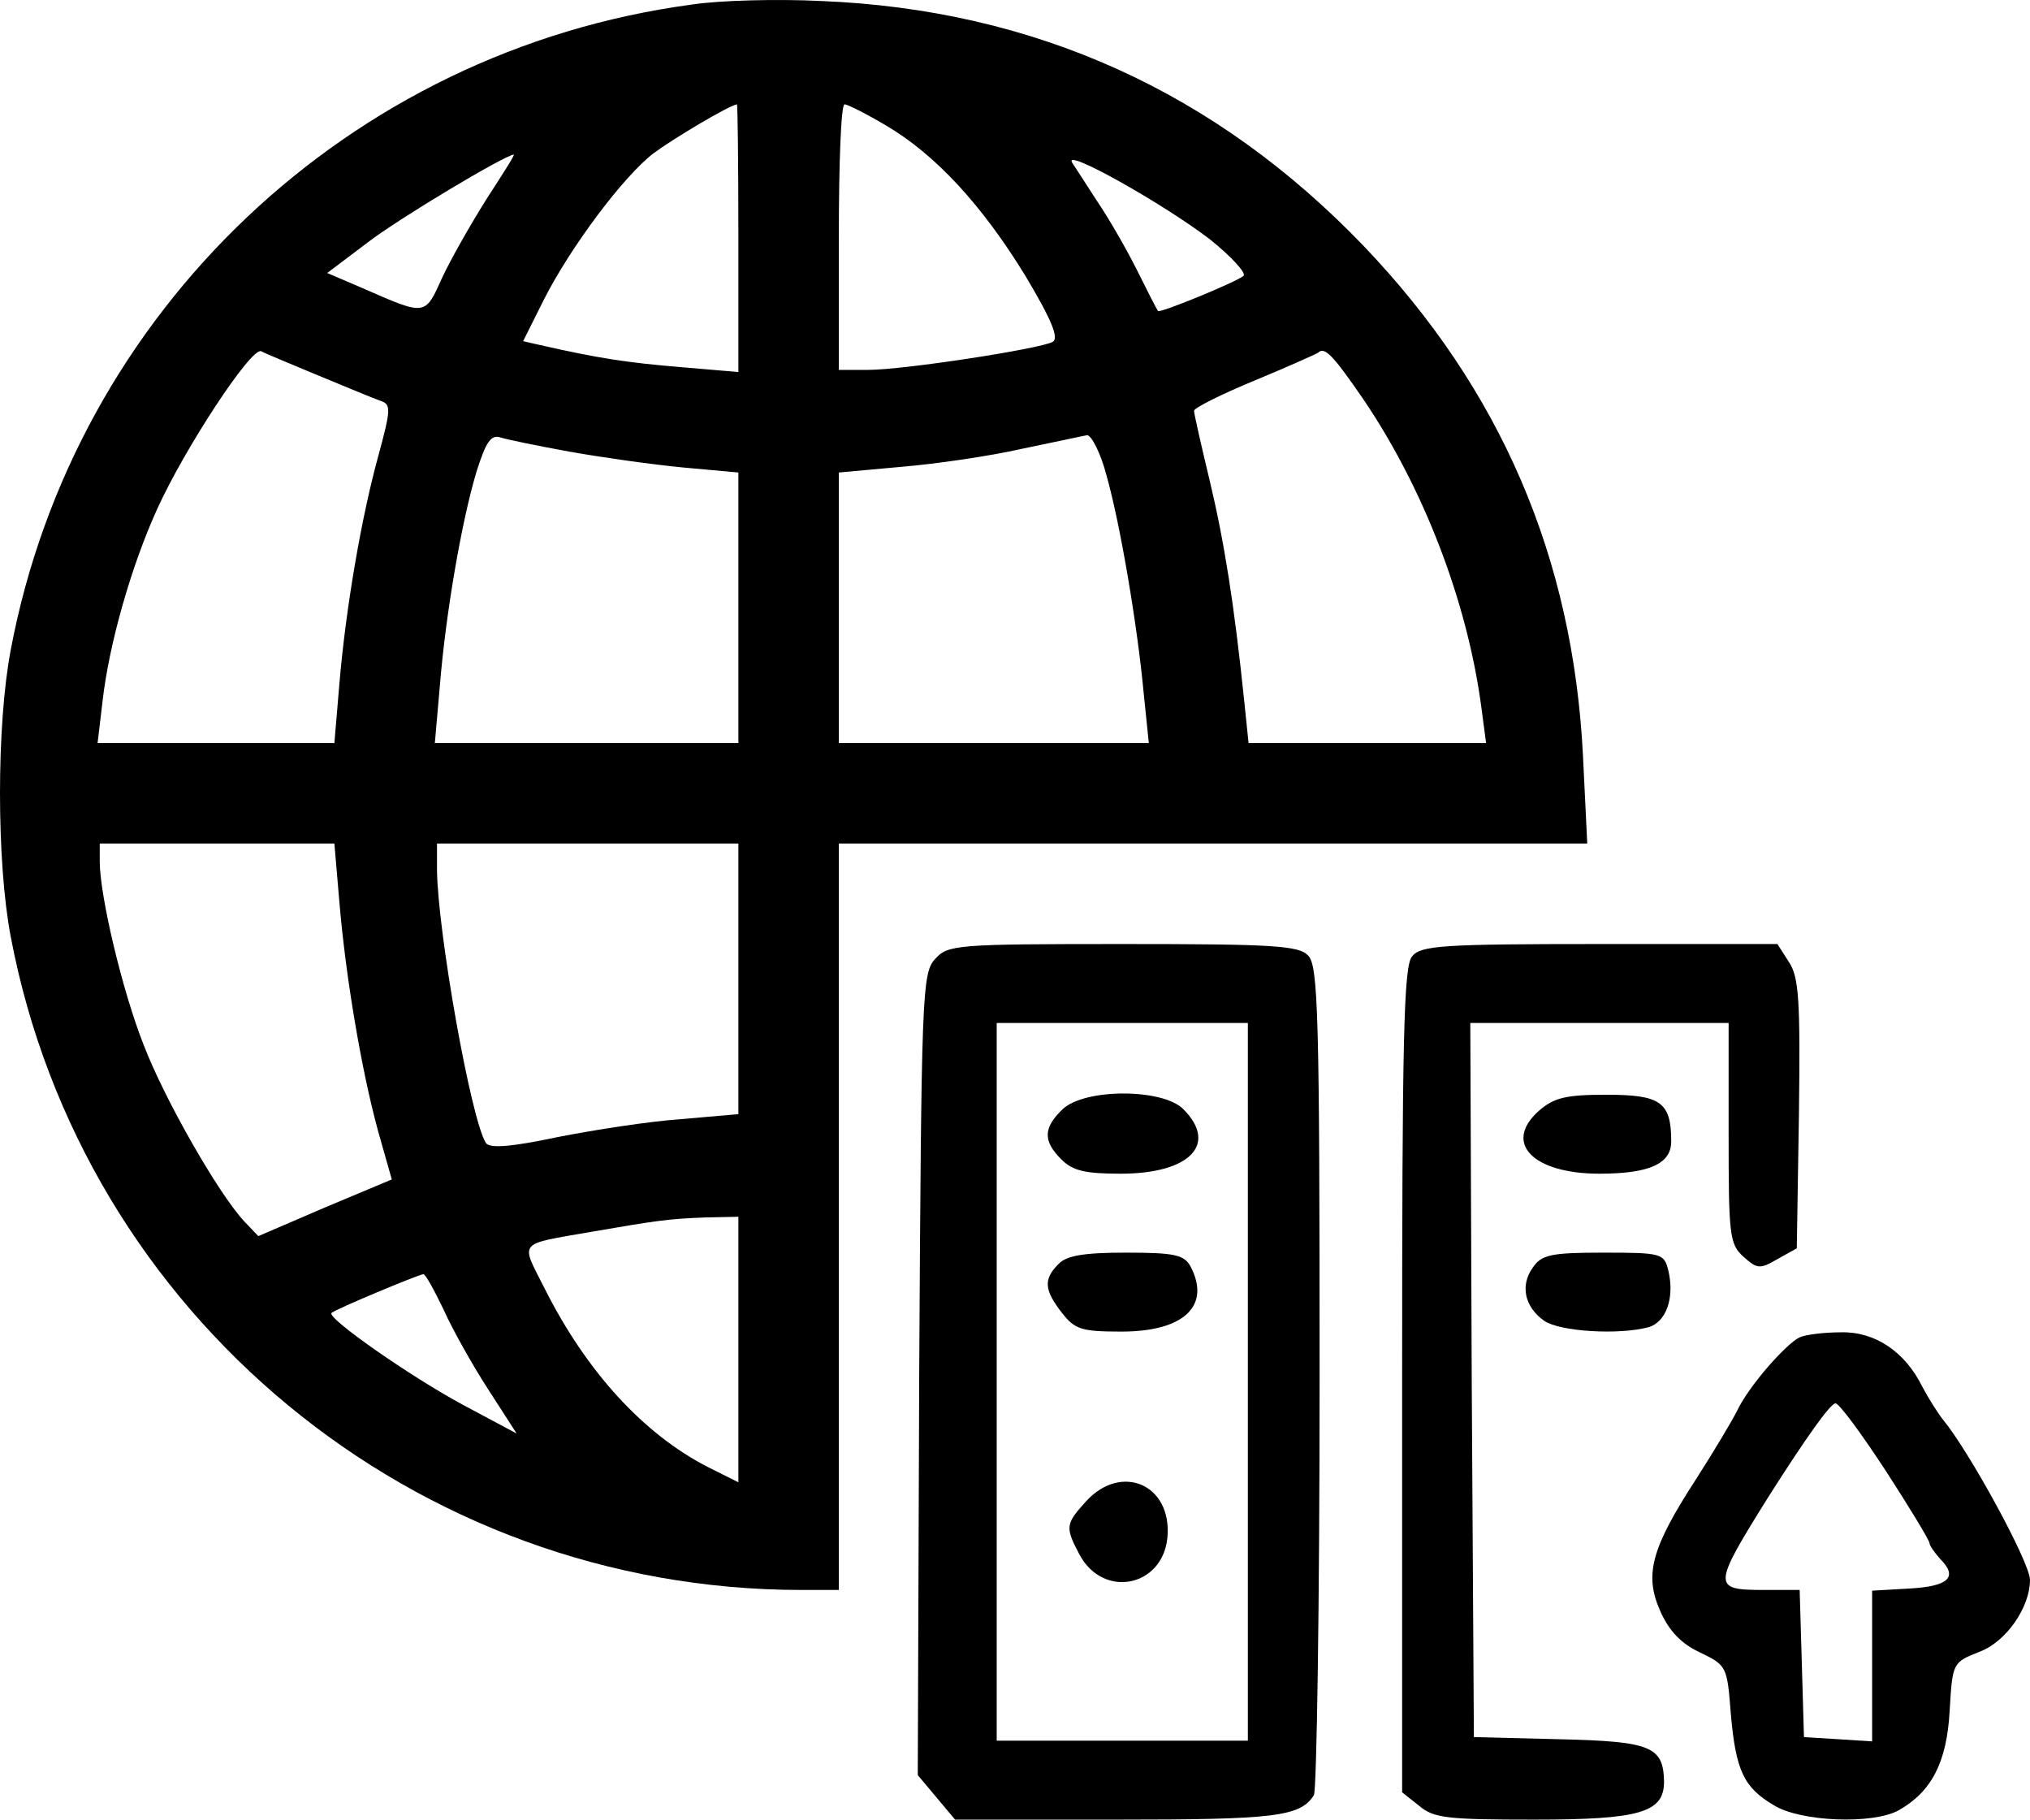 <svg xmlns="http://www.w3.org/2000/svg" xmlns:xlink="http://www.w3.org/1999/xlink" width="282.9" height="253.538" viewBox="0 0 282.9 253.538" fill="none">
<path d="M96.4 0.638C48.7 7.038 10.4 43.338 1.5 90.538C-0.5 101.038 -0.5 120.038 1.5 130.538C11.5 183.238 57.8 221.538 111.7 221.538L116.9 221.538L116.9 169.538L116.9 117.538L169.1 117.538L221.2 117.538L220.6 105.238C219.2 77.738 209.2 54.338 190.1 34.338C169.5 12.838 144.2 1.338 114.4 0.138C108.4 -0.162 100.3 0.038 96.4 0.638ZM102.9 33.138L102.9 51.838L94.7 51.138C87.5 50.538 83.4 49.938 75.1 48.038L72.9 47.538L75.8 41.738C79.5 34.438 86.9 24.538 91.1 21.338C93.8 19.338 101.5 14.738 102.7 14.538C102.8 14.538 102.9 22.938 102.9 33.138ZM123.4 17.438C130.4 21.538 136.9 28.638 142.9 38.438C146.6 44.638 147.6 47.138 146.7 47.638C144.8 48.638 125.9 51.538 121 51.538L116.9 51.538L116.9 33.038C116.9 22.838 117.2 14.538 117.7 14.538C118.1 14.538 120.7 15.838 123.4 17.438ZM67.8 27.738C65.6 31.238 62.8 36.138 61.6 38.738C59.2 44.038 59.4 44.038 50.5 40.138L45.6 38.038L51.3 33.738C55.6 30.438 70.3 21.638 71.6 21.538C71.8 21.538 70 24.338 67.8 27.738ZM168.6 33.338C171.6 35.738 173.7 38.038 173.3 38.438C172.2 39.338 161.7 43.638 161.4 43.338C161.2 43.138 159.9 40.538 158.4 37.538C156.9 34.538 154.4 30.238 152.9 28.038C151.5 25.838 149.9 23.438 149.4 22.638C148.2 20.538 162.2 28.438 168.6 33.338ZM44.4 52.338C48.3 53.938 52.1 55.538 53 55.838C54.5 56.338 54.5 56.938 52.8 63.238C50.4 71.838 48.2 84.638 47.3 95.238L46.6 103.538L30.1 103.538L13.6 103.538L14.3 97.638C15.2 89.738 18.3 78.838 21.9 70.938C25.7 62.538 35 48.338 36.4 48.938C36.9 49.238 40.6 50.738 44.4 52.338ZM190 55.638C198.4 68.038 204.4 83.638 206.4 98.238L207.1 103.538L190.6 103.538L174 103.538L173.4 97.738C172 84.138 170.6 75.438 168.6 67.038C167.4 62.038 166.4 57.638 166.4 57.238C166.4 56.838 170.2 54.938 174.8 53.038C179.4 51.138 183.4 49.338 183.7 49.138C184.6 48.238 185.8 49.538 190 55.638ZM79.4 62.938C83.9 63.738 91 64.738 95.2 65.138L102.9 65.838L102.9 84.638L102.9 103.538L81.8 103.538L60.6 103.538L61.3 95.538C62.1 85.638 64.3 72.738 66.4 65.738C67.7 61.638 68.4 60.538 69.7 60.938C70.6 61.238 75 62.138 79.4 62.938ZM154.2 66.238C156.1 72.938 158.5 87.038 159.4 96.738L160.1 103.538L138.5 103.538L116.9 103.538L116.9 84.638L116.9 65.838L125.7 65.038C130.5 64.638 138 63.538 142.4 62.538C146.8 61.638 150.9 60.738 151.5 60.638C152.1 60.638 153.4 63.138 154.2 66.238ZM47.3 125.738C48.2 136.338 50.4 149.238 52.7 157.638L54.6 164.338L45.3 168.238L36 172.238L34 170.138C30.4 166.238 22.9 153.138 20 145.538C17 137.938 13.9 124.738 13.9 120.038L13.9 117.538L30.3 117.538L46.6 117.538L47.3 125.738ZM102.9 136.438L102.9 155.238L94.9 155.938C90.5 156.238 82.8 157.438 77.7 158.438C71.1 159.838 68.2 160.038 67.7 159.238C65.6 155.838 61 129.838 60.9 121.238L60.9 117.538L81.9 117.538L102.9 117.538L102.9 136.438ZM102.9 188.038L102.9 206.538L98.7 204.438C89.7 199.838 81.7 191.138 75.8 179.338C72.5 172.838 72.1 173.438 82.4 171.638C91.7 170.038 93.1 169.838 98.2 169.638L102.9 169.538L102.9 188.038ZM61.8 182.438C63 185.138 65.8 190.138 68 193.538L72 199.738L64.5 195.738C57.1 191.738 45.5 183.638 46.2 182.938C46.7 182.438 58.2 177.638 59 177.538C59.3 177.538 60.5 179.738 61.8 182.438Z"   fill="#000000" >
</path>
<path d="M130.3 133.638C128.5 135.638 128.4 138.338 128.1 191.538L127.9 247.338L130.5 250.438L133.1 253.538L155.6 253.538C177.6 253.538 181.2 253.138 183.1 250.138C183.5 249.538 183.9 223.338 183.9 191.838C183.9 141.238 183.7 134.538 182.3 133.138C181 131.738 177.2 131.538 156.5 131.538C133.1 131.538 132.1 131.638 130.3 133.638ZM173.9 192.538L173.9 242.538L156.4 242.538L138.9 242.538L138.9 192.538L138.9 142.538L156.4 142.538L173.9 142.538L173.9 192.538Z"   fill="#000000" >
</path>
<path d="M148.1 154.538C145.4 157.138 145.3 158.938 147.9 161.538C149.5 163.138 151.2 163.538 156.2 163.538C165.8 163.538 169.8 159.438 164.9 154.538C162 151.638 151.2 151.638 148.1 154.538Z"   fill="#000000" >
</path>
<path d="M147.5 176.138C145.4 178.238 145.5 179.738 148 182.938C149.8 185.238 150.7 185.538 156.3 185.538C165 185.538 168.8 181.938 165.9 176.438C165 174.838 163.7 174.538 156.9 174.538C151.1 174.538 148.6 174.938 147.5 176.138Z"   fill="#000000" >
</path>
<path d="M151.4 209.138C148.5 212.338 148.4 212.738 150.4 216.538C153.7 222.838 162.1 221.138 162.7 214.138C163.3 206.838 156.3 203.838 151.4 209.138Z"   fill="#000000" >
</path>
<path d="M196.8 133.238C195.6 134.538 195.4 145.038 195.4 192.238L195.4 249.738L197.8 251.638C199.8 253.338 201.8 253.538 213.8 253.538C228.6 253.538 231.9 252.538 231.9 248.238C231.8 243.338 230.1 242.638 217.3 242.338L205.4 242.038L205.1 192.238L204.9 142.538L222.9 142.538L240.9 142.538L240.9 157.838C240.9 172.138 241 173.338 243 175.138C244.9 176.838 245.3 176.838 247.7 175.438L250.4 173.938L250.7 155.238C250.9 139.338 250.7 136.138 249.3 134.038L247.7 131.538L222.9 131.538C201.1 131.538 198 131.738 196.8 133.238Z"   fill="#000000" >
</path>
<path d="M214.5 154.738C209.4 159.238 213.6 163.538 222.9 163.538C229.9 163.538 232.9 162.138 232.9 159.038C232.9 153.538 231.4 152.538 223.9 152.538C218.2 152.538 216.6 152.938 214.5 154.738Z"   fill="#000000" >
</path>
<path d="M213.6 176.638C211.8 179.138 212.5 182.138 215.2 184.038C217.4 185.538 225.5 186.038 229.7 184.938C232.2 184.238 233.4 180.838 232.5 177.038C231.9 174.638 231.6 174.538 223.4 174.538C216.1 174.538 214.8 174.838 213.6 176.638Z"   fill="#000000" >
</path>
<path d="M250.8 186.338C248.9 187.238 243.7 193.138 242.1 196.538C241.4 197.938 238.9 202.138 236.4 206.038C230.1 215.738 229.1 219.438 231.4 224.538C232.6 227.238 234.3 229.038 236.9 230.238C240.6 232.038 240.7 232.138 241.2 238.738C241.9 246.738 243 249.038 247.2 251.538C250.9 253.838 261 254.238 264.6 252.238C269.2 249.638 271.3 245.538 271.7 238.438C272.1 231.638 272.1 231.638 275.9 230.138C279.6 228.738 282.9 223.938 282.9 220.138C282.9 217.738 274.5 202.338 270.8 197.838C270 196.838 268.7 194.738 267.9 193.238C265.5 188.338 261.3 185.538 256.6 185.638C254.3 185.638 251.7 185.938 250.8 186.338ZM262.8 204.938C266.1 210.038 268.9 214.638 268.9 215.038C268.9 215.338 269.6 216.338 270.4 217.238C272.9 219.738 271.6 221.038 266.1 221.338L260.9 221.638L260.9 232.138L260.9 242.638L256.2 242.338L251.4 242.038L251.1 231.738L250.8 221.538L245.9 221.538C238.6 221.538 238.6 221.138 246.4 208.638C251.8 200.138 255.1 195.538 255.8 195.538C256.3 195.538 259.4 199.738 262.8 204.938Z"   fill="#000000" >
</path>
</svg>
